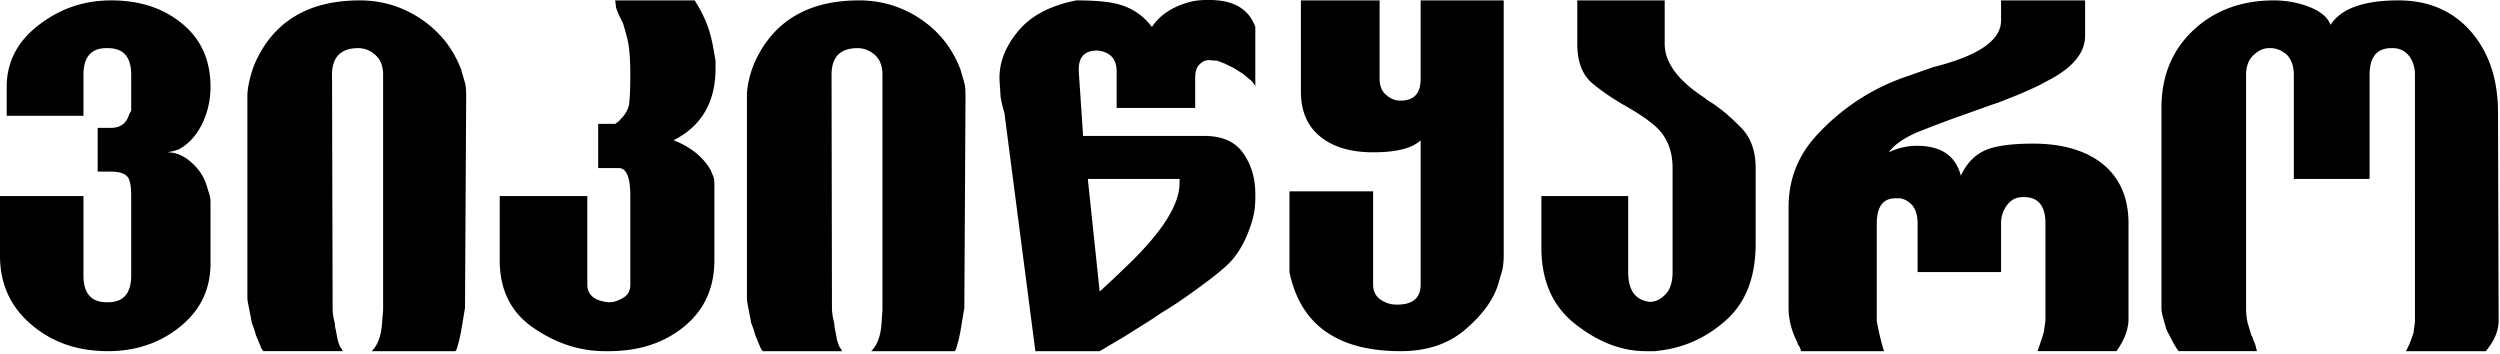 <?xml version="1.0" encoding="UTF-8" standalone="no"?>
<svg xmlns="http://www.w3.org/2000/svg" width="396" height="56" version="1.0">
	<path style="line-height:125%;-inkscape-font-specification:Sylfaen;text-align:start" d="M191.125 0c-.85 0-1.713.076-2.563.281-2.841.762-4.863 2.096-6.093 4-1.377-1.845-3.178-3.039-5.375-3.625-1.407-.38-3.606-.593-6.594-.594-4.072.792-7.104 2.378-9.125 4.75-2.227 2.637-3.236 5.377-3.031 8.22l.156 2.343c.205 1.113.418 1.941.594 2.469L164 55.625h10.188l3.968-2.344 4.313-2.719 1.437-.968 1.469-.907c1.436-.908 3.238-2.17 5.406-3.78 1.817-1.348 3.082-2.395 3.844-3.157 1.084-1.084 2.02-2.488 2.781-4.188.791-1.845 1.258-3.468 1.375-4.875l.063-1v-.906c0-2.52-.632-4.669-1.906-6.5-1.275-1.83-3.315-2.75-6.157-2.75h-19.219l-.687-10.219v-.343c0-1.992.977-2.969 2.969-2.969 2.021.234 3.031 1.32 3.031 3.312v5.782h12.438V12.5c0-1.172.25-1.932.718-2.313.498-.498 1.04-.714 1.625-.656l1.188.094 1.125.437 1.531.75 1.375.875 1.438 1.188c.351.44.53.729.53.875V4.28c-1.025-2.87-3.443-4.28-7.28-4.281zm-173.5.062c-4.19 0-7.904 1.225-11.156 3.657C2.865 6.356 1.062 9.707 1.062 13.75v4.594H13.22v-6.5c0-2.813 1.222-4.219 3.625-4.219h.25c2.46 0 3.687 1.406 3.687 4.219v5.687l-.312.563c-.44 1.435-1.38 2.156-2.844 2.156H15.47v6.937h2.156c1.348 0 2.248.325 2.688.97.322.527.468 1.5.468 2.905v12.563c0 2.842-1.226 4.25-3.687 4.25h-.188c-2.46 0-3.687-1.408-3.687-4.25V31.062H0V40.5c0 4.57 1.732 8.283 5.219 11.125 3.222 2.666 7.187 4 11.875 4 4.306 0 8.021-1.225 11.156-3.656 3.398-2.637 5.094-6.03 5.094-10.219v-9.563c0-.498-.04-.931-.157-1.312l-.437-1.438c-.41-1.376-1.201-2.6-2.344-3.625-1.23-1.142-2.527-1.687-3.875-1.687l.907-.188.812-.25c1.611-.82 2.908-2.26 3.875-4.28a13.375 13.375 0 001.219-5.657c0-4.307-1.555-7.697-4.719-10.188-2.9-2.314-6.576-3.5-11-3.5zM57 .062c-7.998 0-13.48 3.21-16.469 9.625a15.8 15.8 0 00-.968 2.875c-.235.997-.376 1.864-.376 2.625v32.125c0 .176.106.717.282 1.625l.437 2.25.344.907.281.968.75 1.813c.088.234.164.416.282.562.029.03.097.1.156.188h12.593c-.058-.059-.097-.164-.156-.281l-.312-.469a6.395 6.395 0 01-.407-1.313l-.25-1.312a4.039 4.039 0 01-.156-1.063 9.263 9.263 0 01-.343-2.25l-.094-37.093c0-2.813 1.402-4.219 4.156-4.219 1.025 0 1.913.376 2.719 1.094.805.718 1.218 1.748 1.218 3.125v37.281l-.187 2.25c-.147 1.904-.688 3.312-1.625 4.25h13.25c.146-.146.256-.398.344-.75l.312-1.156.25-1.188.625-3.75.188-33.594c0-.966-.07-1.652-.188-2.062l-.625-2.156c-1.289-3.34-3.397-5.975-6.312-7.938C63.804 1.068 60.574.063 57 .062zm40.438 0l.093.625.063.563.437 1.125.656 1.312c.381 1.29.666 2.301.813 3.063.234 1.29.344 2.984.344 5.094 0 2.168-.07 3.698-.188 4.562-.117.865-.553 1.678-1.344 2.469l-.343.375-.532.375H94.75v7h3.281c1.201 0 1.813 1.479 1.813 4.437v14c0 .909-.325 1.59-.969 2-.85.557-1.643.813-2.375.813h-.156c-2.198-.234-3.313-1.172-3.313-2.813v-14H79.156V41.22c0 4.658 1.733 8.193 5.219 10.625 3.603 2.52 7.428 3.781 11.5 3.781h.531c4.658 0 8.55-1.225 11.656-3.656 3.399-2.637 5.094-6.21 5.094-10.75V29.094c0-.44-.039-.832-.156-1.125l-.469-1.094c-1.23-2.08-3.178-3.63-5.844-4.656 4.424-2.227 6.657-6.016 6.657-11.407V9.625l-.188-1.063c-.293-1.845-.654-3.357-1.094-4.5a20.49 20.49 0 00-2.03-4zm38.656 0c-7.998 0-13.48 3.21-16.469 9.625a15.8 15.8 0 00-.969 2.875c-.234.997-.344 1.864-.344 2.625v32.125c0 .176.075.717.25 1.625l.438 2.25.344.907.281.968.75 1.813a2 2 0 00.313.562c.029.03.066.1.124.188h12.594c-.058-.059-.097-.164-.156-.281l-.313-.469a6.395 6.395 0 01-.406-1.313l-.25-1.312a4.065 4.065 0 01-.125-1.063 9.264 9.264 0 01-.375-2.25l-.062-37.093c0-2.813 1.37-4.219 4.125-4.219 1.025 0 1.944.376 2.75 1.094.805.718 1.187 1.748 1.187 3.125v37.281l-.156 2.25c-.147 1.904-.688 3.312-1.625 4.25h13.219c.146-.146.256-.398.344-.75l.312-1.156.25-1.188.625-3.75.188-33.594c0-.966-.07-1.652-.188-2.062l-.625-2.156c-1.29-3.34-3.366-5.975-6.281-7.938-2.915-1.963-6.176-2.968-9.75-2.969zm69.969 0V14.5c0 3.252 1.119 5.705 3.375 7.375 1.992 1.494 4.693 2.25 8.062 2.25 3.72 0 6.213-.646 7.531-1.906v22.843c0 2.11-1.226 3.188-3.687 3.188h-.156c-.909 0-1.755-.27-2.532-.813-.776-.541-1.156-1.35-1.156-2.375v-14.75h-13.25v12.782c1.729 8.35 7.605 12.531 17.625 12.531 4.102 0 7.488-1.117 10.125-3.344 2.842-2.402 4.611-4.855 5.344-7.375l.656-2.25c.117-.674.187-1.394.188-2.156V.062H225.03V12.5c0 2.285-1.047 3.438-3.156 3.437h-.156c-.703 0-1.422-.289-2.125-.875-.703-.585-1.063-1.449-1.063-2.562V.062zm43.78 0v6.875c0 2.842.796 4.934 2.407 6.282 1.523 1.26 3.22 2.416 5.125 3.5 2.666 1.523 4.469 2.818 5.406 3.843 1.436 1.553 2.156 3.573 2.156 6.063v16.469c0 1.582-.377 2.755-1.125 3.531-.747.776-1.56 1.188-2.468 1.187-2.285-.234-3.438-1.818-3.438-4.718V31.062h-13.75v8.157c0 5.185 1.73 9.185 5.188 11.968 3.691 2.96 7.476 4.438 11.344 4.438h1.437l.75-.094c3.955-.468 7.472-2.075 10.563-4.843 3.09-2.769 4.656-6.79 4.656-12.063v-12c0-2.695-.758-4.822-2.281-6.375-1.876-1.904-3.532-3.275-4.938-4.125l-.438-.281-.468-.375c-4.19-2.725-6.282-5.572-6.281-8.531V.063zm67.126 0V3.25c0 3.135-3.57 5.588-10.719 7.375l-4.906 1.719c-5.215 1.904-9.756 4.933-13.594 9.093-2.959 3.223-4.438 7.008-4.438 11.344v16c0 1.787.432 3.52 1.282 5.219l.093.187.094.344.344.531.156.563h13.156c-.41-1.26-.804-2.848-1.156-4.781V35.375c0-2.637 1.006-3.969 2.969-3.969h.469c.732 0 1.453.36 2.156 1.063.586.703.875 1.676.875 2.906v7.719h13.219v-7.719c0-1.084.322-2.04.937-2.875s1.446-1.281 2.5-1.281h.188c2.285 0 3.406 1.402 3.406 4.156V50.75l-.25 1.781c-.117.44-.26.905-.406 1.344-.293.85-.477 1.428-.594 1.75h12.5c.322-.44.644-.96.938-1.531.292-.572.474-.987.562-1.25.264-.85.406-1.573.406-2.188V35.375c0-4.248-1.512-7.492-4.5-9.719-2.666-1.933-6.201-2.906-10.625-2.906-3.486 0-6.045.361-7.656 1.094-1.611.732-2.873 2.064-3.781 3.968-.82-3.134-3.13-4.718-6.938-4.718-1.582 0-3.062.357-4.469 1.031.791-1.113 2.237-2.158 4.375-3.125 3.106-1.23 5.52-2.133 7.22-2.719 3.105-1.113 4.982-1.795 5.656-2 1.962-.761 3.439-1.342 4.406-1.781l1.812-.813 2.063-1.093c3.72-1.992 5.562-4.301 5.562-6.938V.062zm43.25 0c-5.127 0-9.348 1.55-12.688 4.625-3.427 3.165-5.156 7.31-5.156 12.407V48.78c0 .498.105 1.04.281 1.625l.5 1.781.938 1.813c.263.527.59 1.068 1 1.625H357.5l-.281-1.094-.344-.812-.094-.344-.156-.219-.531-1.781c-.205-.703-.313-1.568-.313-2.594V11.844c0-1.348.397-2.393 1.188-3.125.79-.733 1.586-1.094 2.406-1.094h.281c.938 0 1.805.361 2.625 1.094.703.762 1.063 1.806 1.063 3.125v16.5h12v-16.5c0-2.813 1.152-4.219 3.437-4.219h.25c1.084 0 1.951.434 2.625 1.312.586.82.875 1.794.875 2.907V51l-.25 1.812-.468 1.282a10.898 10.898 0 01-.72 1.531h12.688l.188-.281c1.2-1.494 1.812-3.012 1.812-4.594l-.094-32.906c0-5.069-1.334-9.248-4-12.5-2.9-3.516-6.83-5.281-11.78-5.282-5.509 0-9.08 1.297-10.75 3.875-.47-1.289-1.766-2.298-3.876-3.03a15.69 15.69 0 00-5.062-.845zM172.313 28.344h14.53V29c0 3.428-2.777 7.793-8.343 13.125l-2.156 2.062-2.156 2z" font-family="Sylfaen" font-size="10" font-weight="400"/>
</svg>
